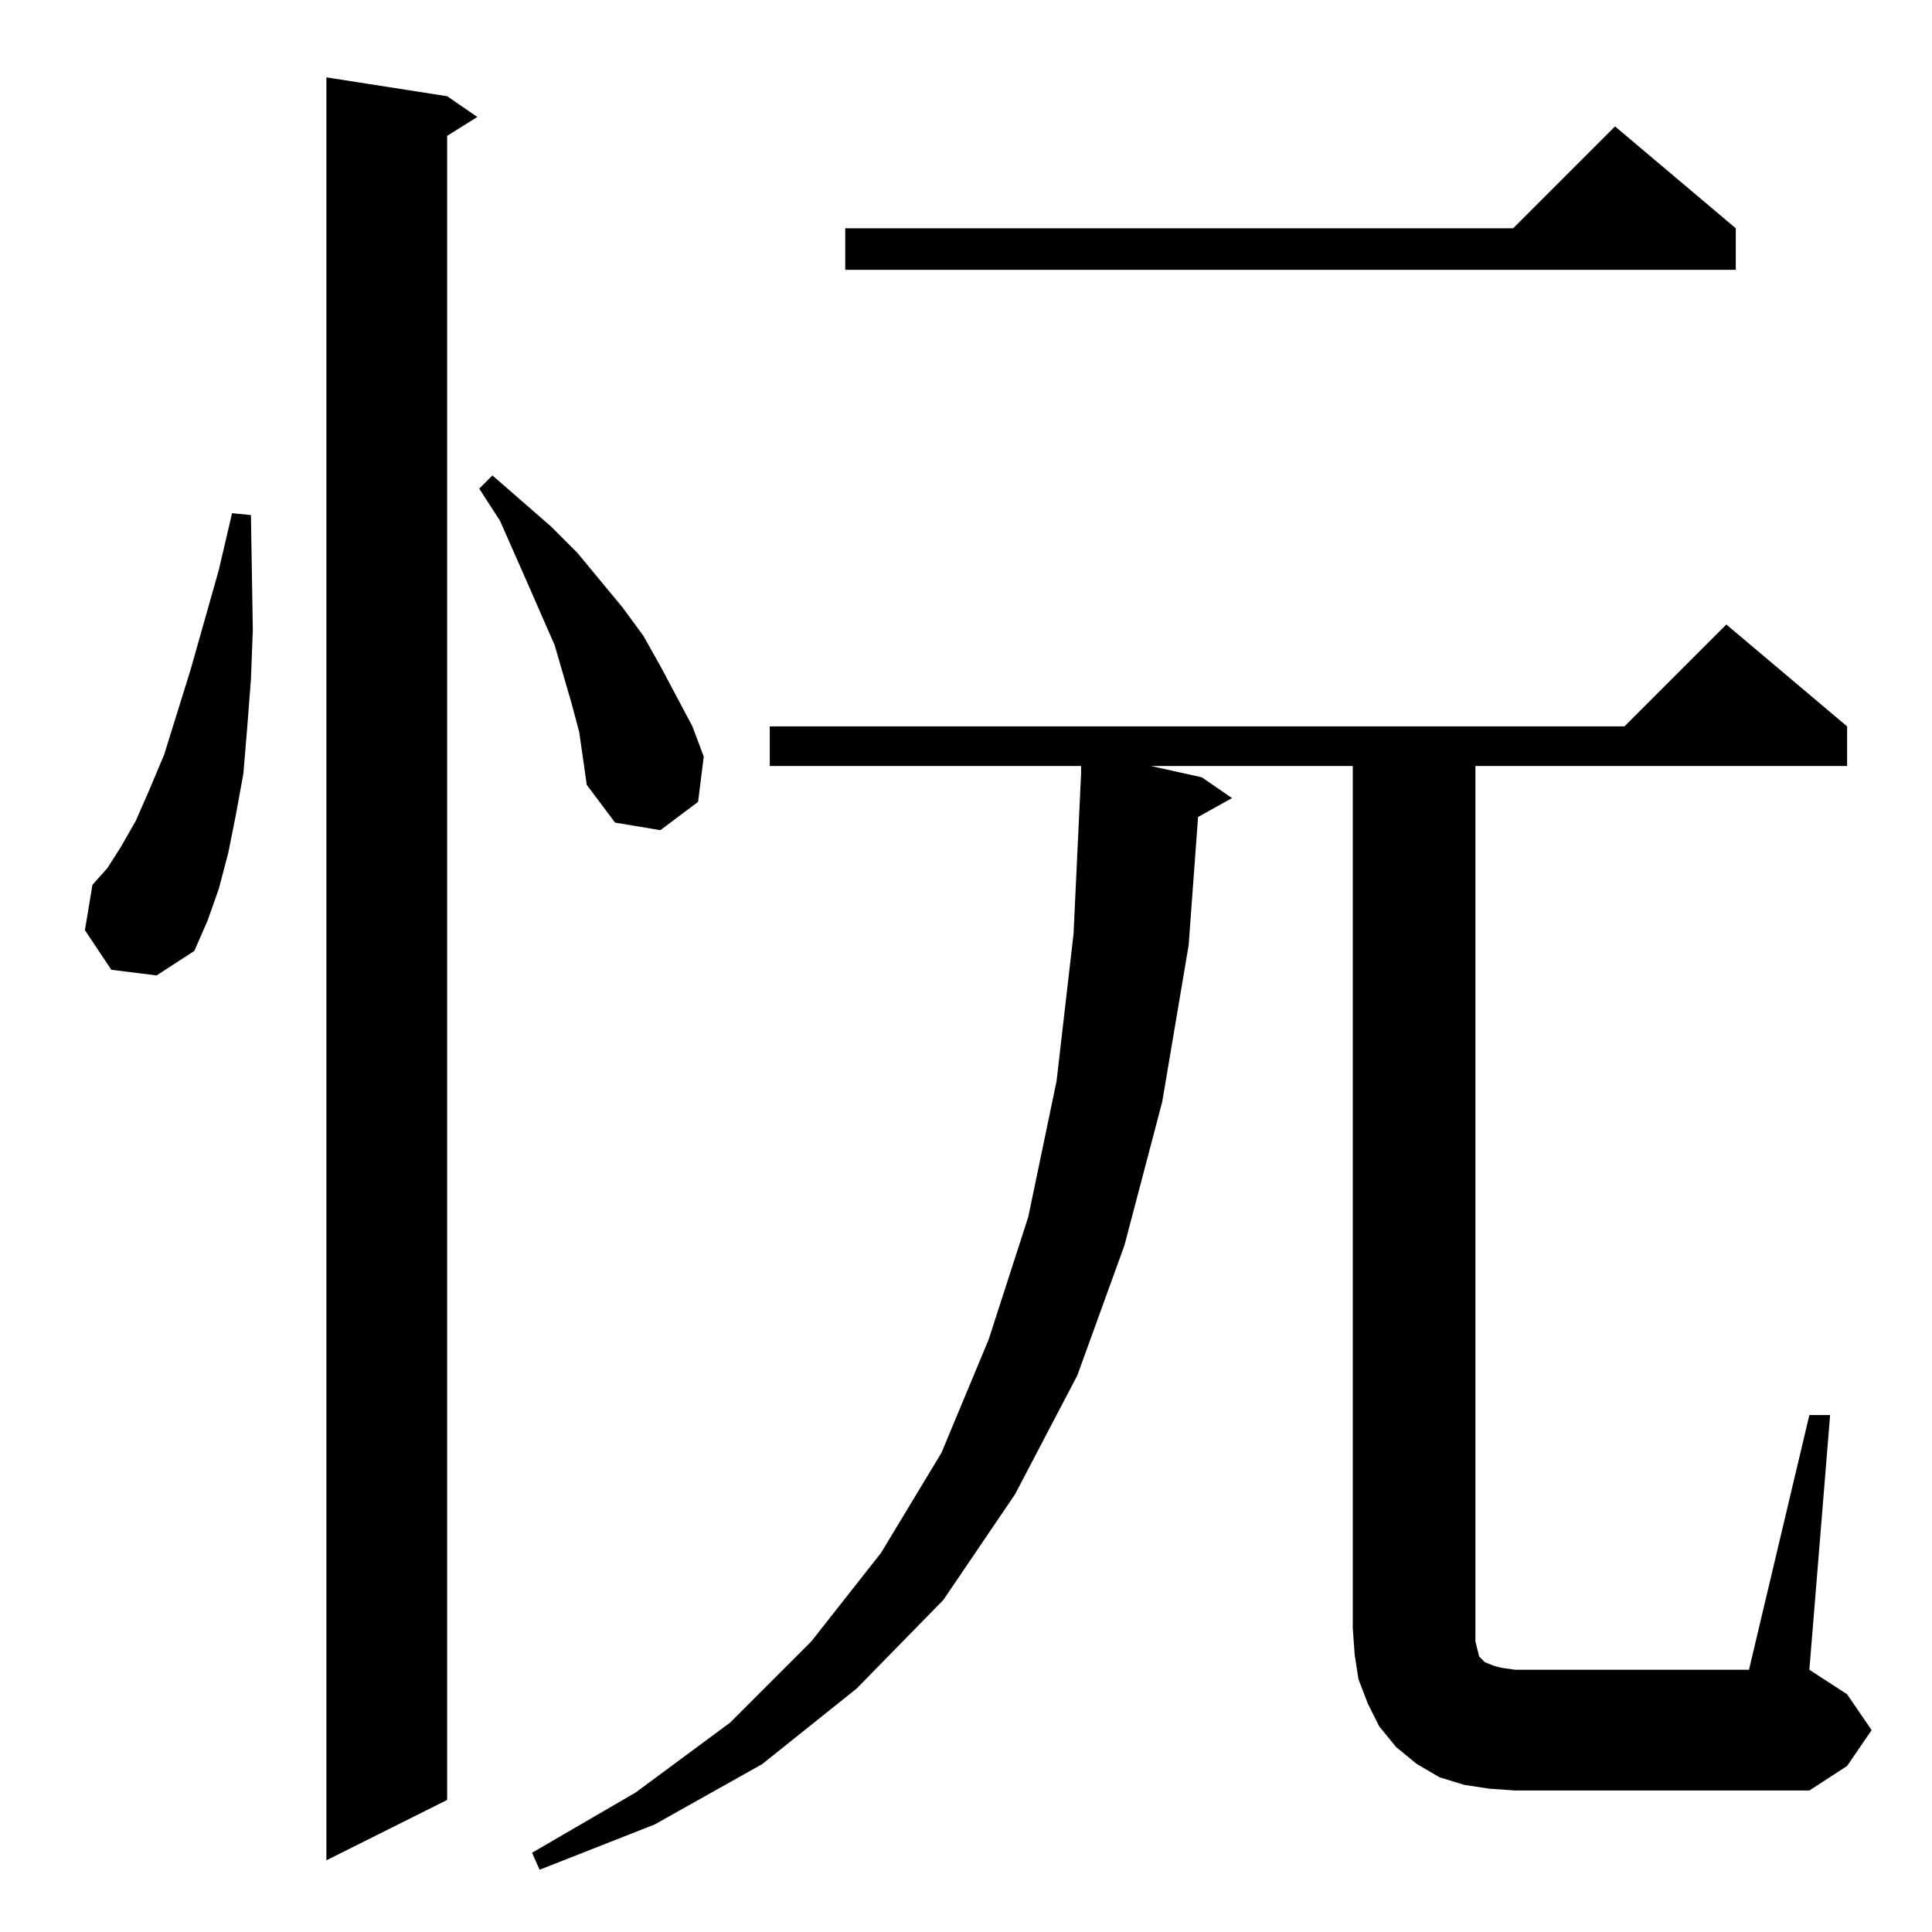 <?xml version="1.0" standalone="no"?>
<!DOCTYPE svg PUBLIC "-//W3C//DTD SVG 1.1//EN" "http://www.w3.org/Graphics/SVG/1.1/DTD/svg11.dtd" >
<svg xmlns="http://www.w3.org/2000/svg" xmlns:xlink="http://www.w3.org/1999/xlink" version="1.1" viewBox="0 -144 1024 1024">
  <g transform="matrix(1 0 0 -1 0 880)">
   <path fill="currentColor"
d="M237 973l16 -11l-16 -10v-882l-64 -32v945zM959 274h11l-11 -135l20 -13l13 -19l-13 -19l-20 -13h-156l-14 1l-13 2l-13 4l-12 7l-11 9l-9 11l-6 12l-5 13l-2 13l-1 14v457h-107l27 -6l16 -11l-18 -10l-5 -68l-14 -83l-20 -76l-25 -69l-33 -63l-38 -56l-46 -47l-50 -40
l-57 -32l-61 -24l-4 9l55 32l50 37l43 43l37 47l32 53l25 60l21 65l15 72l9 78l4 85v4h-165v21h453l54 54l64 -54v-21h-197v-464l1 -4l1 -4l1 -1l1 -1l1 -1l5 -2l4 -1l7 -1h124zM59 510l-14 21l4 24l8 9l7 11l8 14l7 16l8 19l14 45l15 53l7 30l10 -1l1 -61l-1 -26l-2 -26
l-2 -24l-4 -22l-4 -20l-5 -19l-6 -17l-7 -16l-20 -13zM307 636l-4 15l-9 31l-14 32l-15 34l-11 17l7 7l31 -27l14 -14l24 -29l11 -15l9 -16l17 -32l6 -16l-3 -24l-20 -15l-24 4l-15 20l-2 14zM920 903v-22h-472v22h354l54 54z" />
  </g>

</svg>
